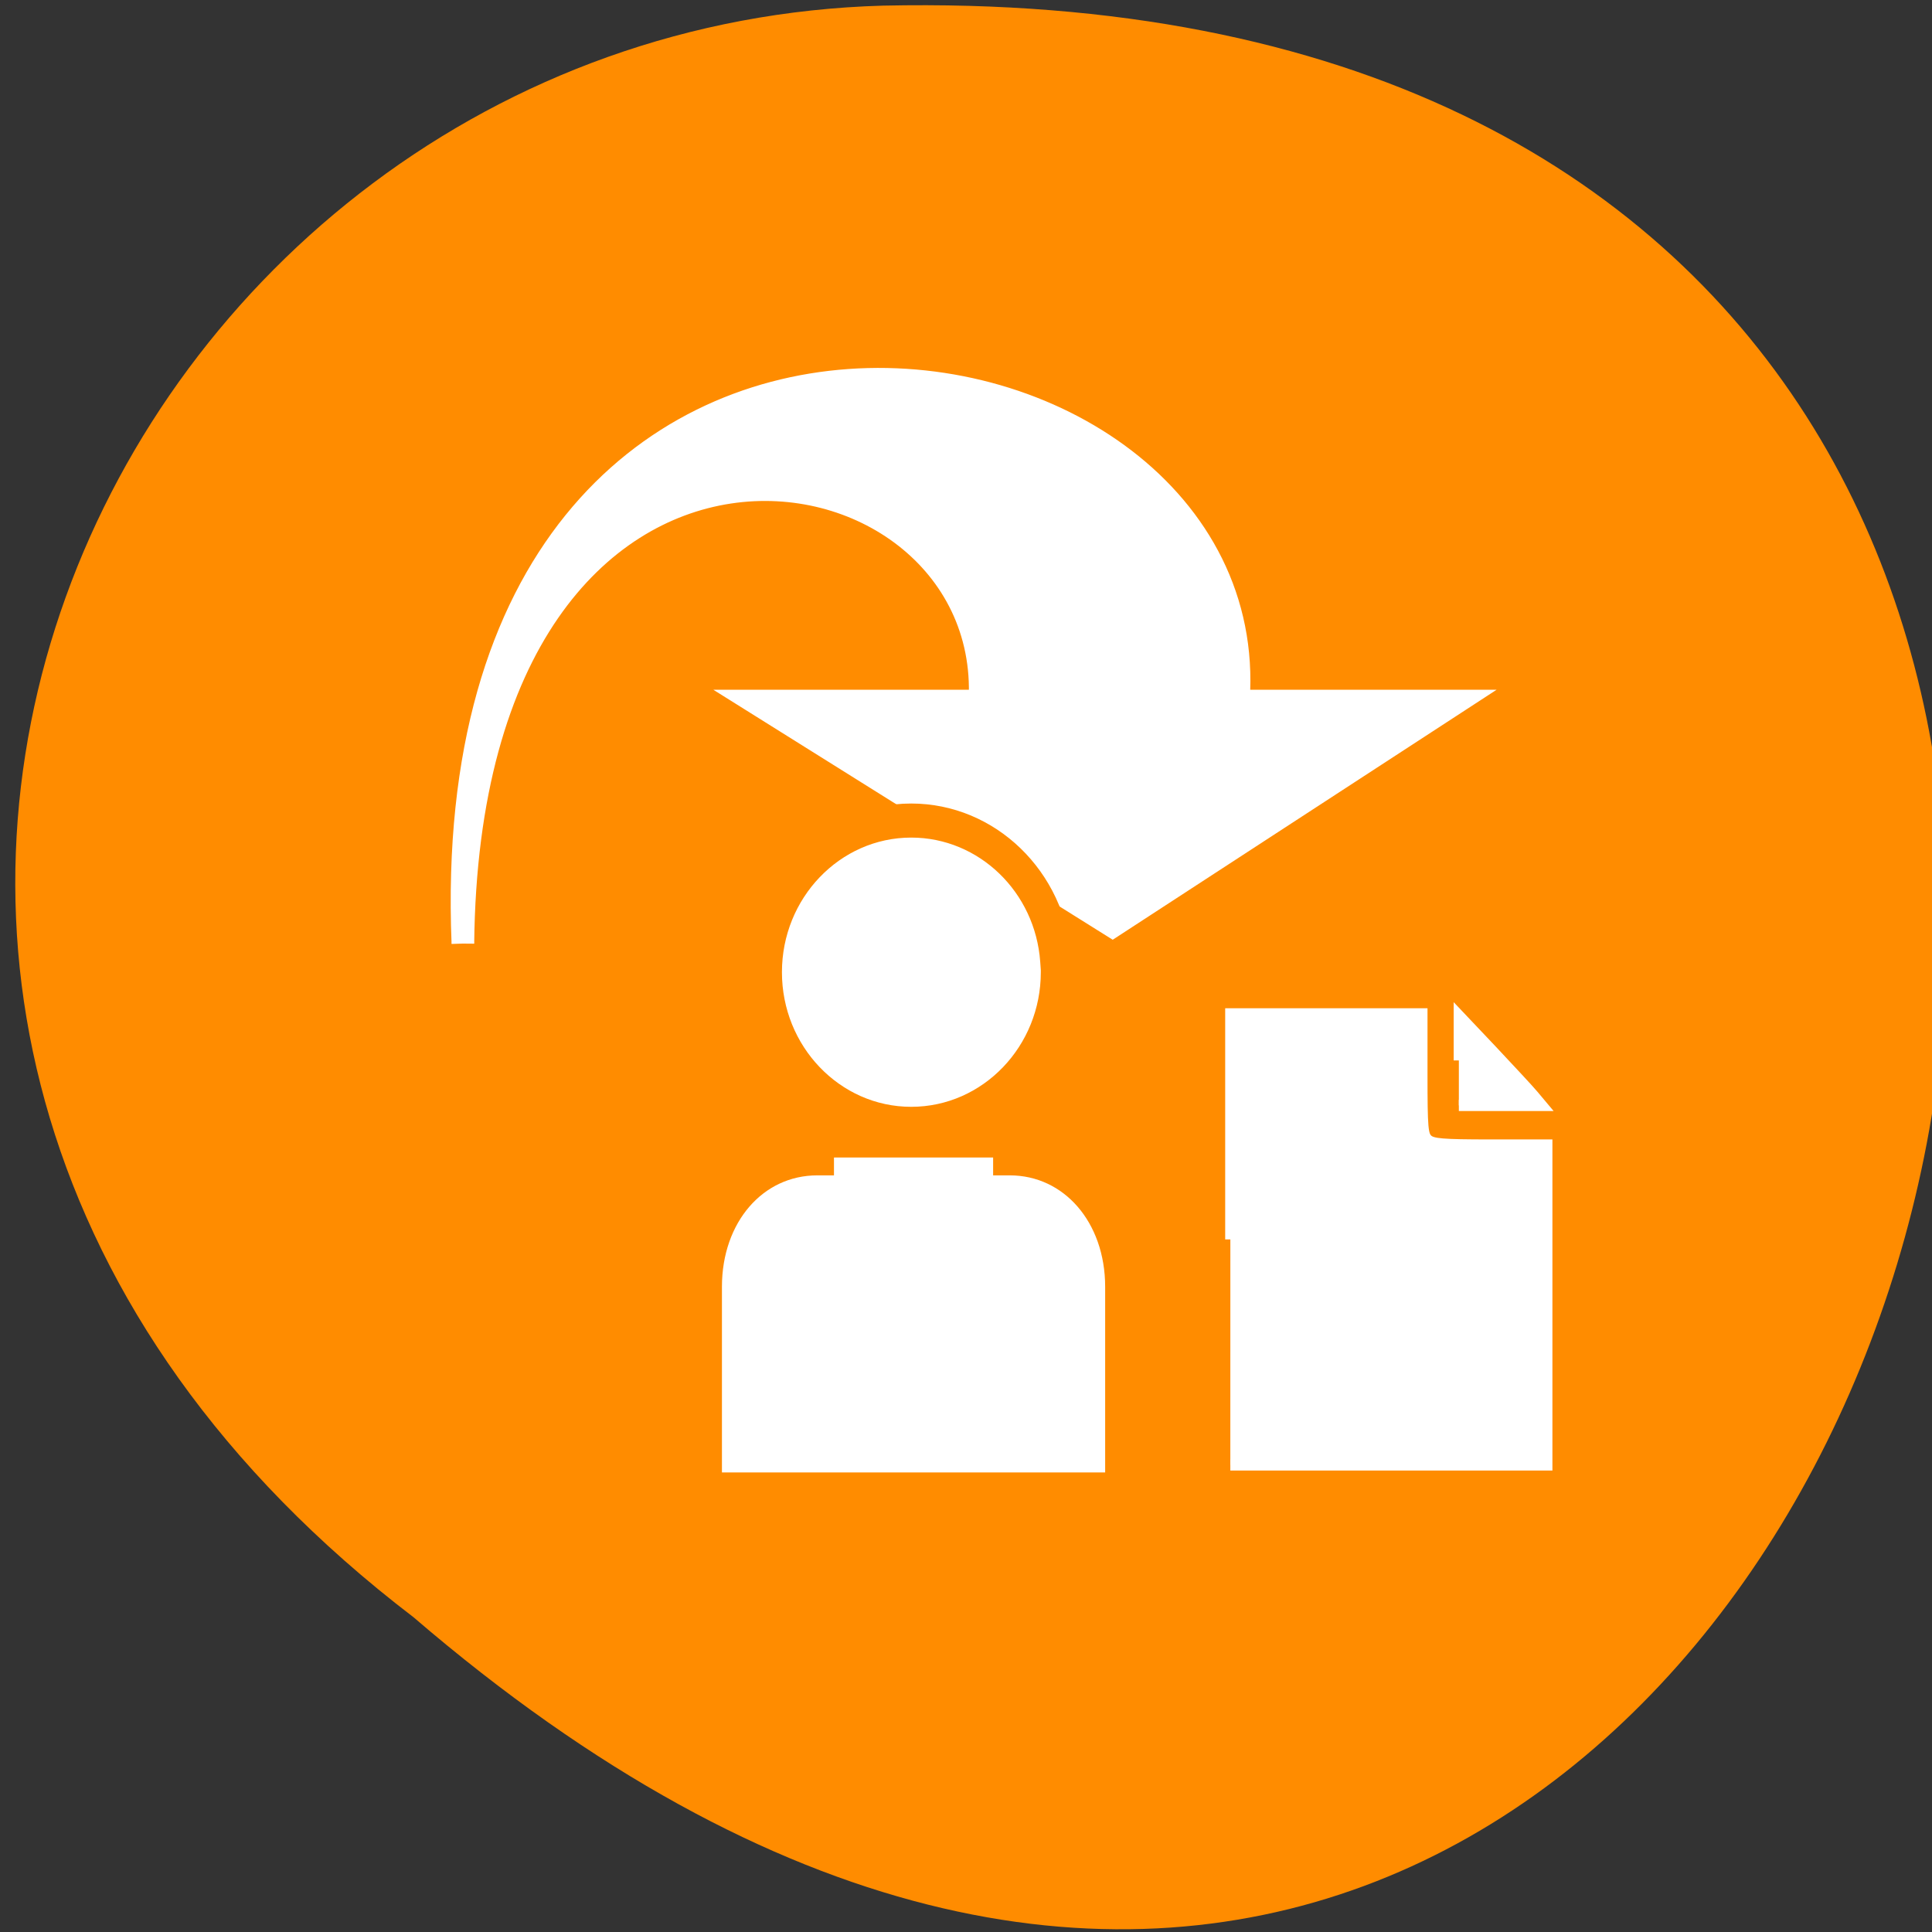 <svg xmlns="http://www.w3.org/2000/svg" viewBox="0 0 24 24"><rect x="0" y="0" width="24" height="24" fill="#333333" stroke="none"/><path d="m 5.137 20.09 c 18.04 15.5 29.16 -20.523 5.832 -20.02 c -9.641 0.273 -15.488 12.645 -5.832 20.02" fill="#ff8c00"/><g fill="#fff"><path d="m 0.642 29.658 c -1.454 -40.03 37.09 -33.367 35.809 -12.559 h 10.312 l -16.12 11.717 l -16.77 -11.717 c 0 0 10.647 0 10.647 0 c 0.64 -14.07 -23.591 -18.491 -23.882 12.559" transform="matrix(0.269 0 0 0.241 5.578 4.574)" stroke="#fff" stroke-width="1.049"/><g transform="matrix(0.399 0 0 0.43 6.958 5.833)"><g stroke="#ff8c00" stroke-linecap="square"><path d="m 15.458 14.521 c 0 2.417 -2.028 4.381 -4.527 4.381 c -2.489 0 -4.517 -1.963 -4.517 -4.381 c 0 -2.417 2.028 -4.381 4.517 -4.381 c 2.361 0 4.331 1.763 4.507 4.044" stroke-width="0.984"/><path d="m 8.01 19.874 c -1.999 0 -3.488 1.6 -3.488 3.735 v 5.88 h 12.963 v -5.88 c 0 -2.136 -1.499 -3.735 -3.488 -3.735" stroke-width="1.032"/></g><g stroke="#fff" stroke-width="0.322"><path d="m 20.867 22.24 v -6.516 h 5.977 v 1.745 c 0 1.581 0.02 1.763 0.176 1.899 c 0.147 0.118 0.431 0.145 1.94 0.145 h 1.773 v 9.243 h -9.867"/><path d="m 27.981 17.07 v -1.3 l 1.039 1.018 c 0.568 0.563 1.156 1.145 1.293 1.3 l 0.255 0.282 h -2.587"/></g></g></g></svg>